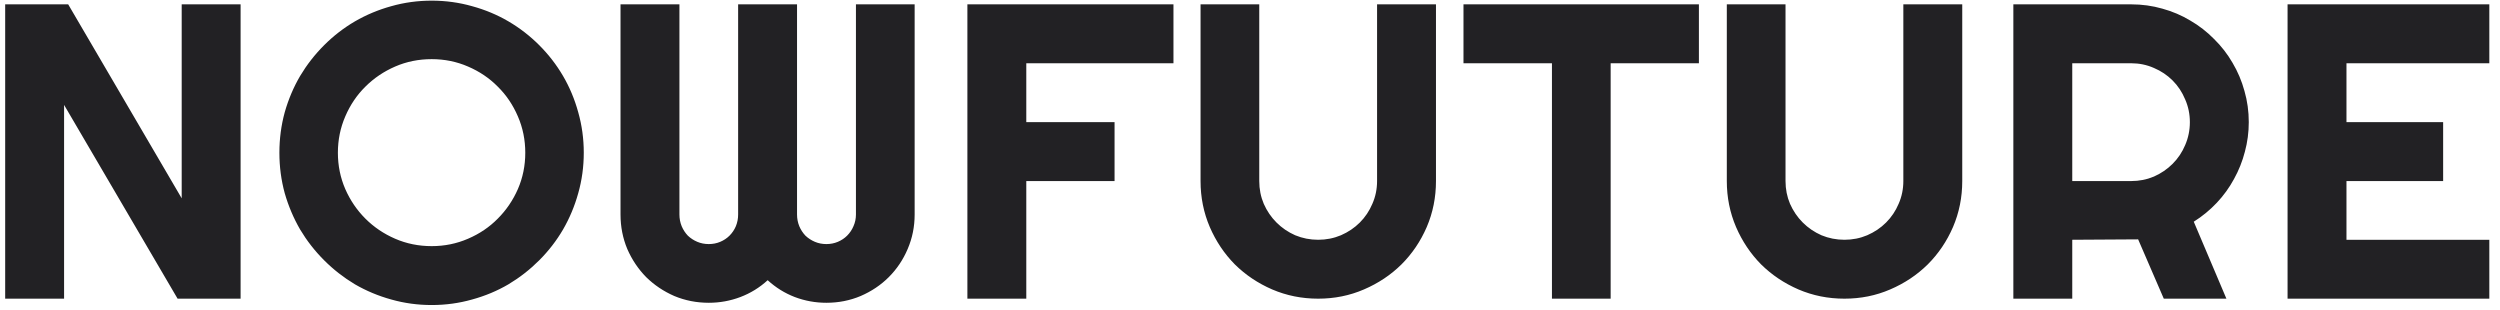 <svg width="226" height="28" viewBox="0 0 226 28" fill="none" xmlns="http://www.w3.org/2000/svg">
    <path d="M21.75 27H16.054L5.793 9.484V27H0.468V0.393H6.164L16.425 17.927V0.393H21.75V27ZM52.773 13.808C52.773 15.069 52.606 16.288 52.273 17.463C51.951 18.626 51.493 19.72 50.899 20.747C50.306 21.761 49.588 22.689 48.747 23.53C47.906 24.371 46.978 25.095 45.964 25.701C44.95 26.295 43.855 26.753 42.68 27.074C41.505 27.408 40.286 27.575 39.024 27.575C37.763 27.575 36.544 27.408 35.369 27.074C34.206 26.753 33.112 26.295 32.085 25.701C31.071 25.095 30.143 24.371 29.302 23.53C28.461 22.689 27.737 21.761 27.131 20.747C26.537 19.72 26.073 18.626 25.739 17.463C25.418 16.288 25.257 15.069 25.257 13.808C25.257 12.546 25.418 11.328 25.739 10.152C26.073 8.977 26.537 7.882 27.131 6.868C27.737 5.854 28.461 4.926 29.302 4.085C30.143 3.244 31.071 2.526 32.085 1.933C33.112 1.339 34.206 0.881 35.369 0.56C36.544 0.226 37.763 0.059 39.024 0.059C40.286 0.059 41.505 0.226 42.68 0.56C43.855 0.881 44.95 1.339 45.964 1.933C46.978 2.526 47.906 3.244 48.747 4.085C49.588 4.926 50.306 5.854 50.899 6.868C51.493 7.882 51.951 8.977 52.273 10.152C52.606 11.328 52.773 12.546 52.773 13.808ZM47.485 13.808C47.485 12.645 47.263 11.55 46.817 10.523C46.372 9.484 45.766 8.588 44.999 7.833C44.245 7.066 43.348 6.46 42.309 6.015C41.282 5.569 40.187 5.347 39.024 5.347C37.849 5.347 36.748 5.569 35.722 6.015C34.695 6.46 33.798 7.066 33.031 7.833C32.264 8.588 31.658 9.484 31.213 10.523C30.768 11.55 30.545 12.645 30.545 13.808C30.545 14.97 30.768 16.065 31.213 17.092C31.658 18.106 32.264 18.997 33.031 19.764C33.798 20.531 34.695 21.137 35.722 21.582C36.748 22.027 37.849 22.25 39.024 22.25C40.187 22.25 41.282 22.027 42.309 21.582C43.348 21.137 44.245 20.531 44.999 19.764C45.766 18.997 46.372 18.106 46.817 17.092C47.263 16.065 47.485 14.97 47.485 13.808ZM82.684 19.393C82.684 20.494 82.473 21.533 82.053 22.51C81.644 23.475 81.076 24.322 80.346 25.052C79.628 25.769 78.781 26.338 77.804 26.759C76.839 27.167 75.806 27.371 74.705 27.371C73.716 27.371 72.763 27.198 71.848 26.852C70.945 26.505 70.128 25.998 69.398 25.33C68.669 25.998 67.846 26.505 66.931 26.852C66.015 27.198 65.063 27.371 64.073 27.371C62.972 27.371 61.933 27.167 60.956 26.759C59.991 26.338 59.144 25.769 58.414 25.052C57.697 24.322 57.128 23.475 56.707 22.51C56.299 21.533 56.095 20.494 56.095 19.393V0.393H61.42V19.393C61.42 19.764 61.488 20.116 61.624 20.45C61.76 20.772 61.946 21.056 62.181 21.304C62.428 21.539 62.713 21.724 63.034 21.86C63.356 21.996 63.702 22.064 64.073 22.064C64.444 22.064 64.791 21.996 65.112 21.86C65.434 21.724 65.712 21.539 65.947 21.304C66.195 21.056 66.386 20.772 66.522 20.45C66.659 20.116 66.727 19.764 66.727 19.393V0.393H72.052V19.393C72.052 19.764 72.12 20.116 72.256 20.45C72.392 20.772 72.578 21.056 72.812 21.304C73.06 21.539 73.344 21.724 73.666 21.86C73.988 21.996 74.334 22.064 74.705 22.064C75.076 22.064 75.422 21.996 75.744 21.86C76.066 21.724 76.344 21.539 76.579 21.304C76.826 21.056 77.018 20.772 77.154 20.45C77.303 20.116 77.377 19.764 77.377 19.393V0.393H82.684V19.393ZM92.777 27H87.452V0.393H106.081V5.718H92.777V11.043H100.756V16.368H92.777V27ZM129.812 16.368C129.812 17.84 129.534 19.226 128.978 20.524C128.421 21.811 127.66 22.936 126.695 23.901C125.73 24.854 124.599 25.608 123.3 26.165C122.013 26.722 120.634 27 119.162 27C117.69 27 116.305 26.722 115.006 26.165C113.719 25.608 112.594 24.854 111.629 23.901C110.676 22.936 109.922 21.811 109.365 20.524C108.809 19.226 108.53 17.84 108.53 16.368V0.393H113.837V16.368C113.837 17.098 113.973 17.785 114.245 18.428C114.53 19.071 114.913 19.634 115.396 20.116C115.878 20.599 116.441 20.982 117.084 21.267C117.74 21.539 118.432 21.675 119.162 21.675C119.892 21.675 120.578 21.539 121.222 21.267C121.877 20.982 122.446 20.599 122.929 20.116C123.411 19.634 123.788 19.071 124.061 18.428C124.345 17.785 124.487 17.098 124.487 16.368V0.393H129.812V16.368ZM145.603 27H140.296V5.718H132.299V0.393H153.581V5.718H145.603V27ZM177.387 16.368C177.387 17.84 177.108 19.226 176.552 20.524C175.995 21.811 175.234 22.936 174.27 23.901C173.305 24.854 172.173 25.608 170.874 26.165C169.588 26.722 168.208 27 166.736 27C165.264 27 163.879 26.722 162.58 26.165C161.294 25.608 160.168 24.854 159.203 23.901C158.251 22.936 157.496 21.811 156.939 20.524C156.383 19.226 156.104 17.84 156.104 16.368V0.393H161.411V16.368C161.411 17.098 161.547 17.785 161.819 18.428C162.104 19.071 162.487 19.634 162.97 20.116C163.452 20.599 164.015 20.982 164.658 21.267C165.314 21.539 166.007 21.675 166.736 21.675C167.466 21.675 168.153 21.539 168.796 21.267C169.451 20.982 170.021 20.599 170.503 20.116C170.985 19.634 171.363 19.071 171.635 18.428C171.919 17.785 172.062 17.098 172.062 16.368V0.393H177.387V16.368ZM187.332 5.718V16.368H192.657C193.387 16.368 194.074 16.232 194.717 15.96C195.36 15.675 195.923 15.292 196.405 14.81C196.888 14.327 197.265 13.764 197.537 13.121C197.822 12.466 197.964 11.773 197.964 11.043C197.964 10.313 197.822 9.627 197.537 8.983C197.265 8.328 196.888 7.759 196.405 7.276C195.923 6.794 195.36 6.417 194.717 6.145C194.074 5.86 193.387 5.718 192.657 5.718H187.332ZM187.332 27H182.007V0.393H192.657C193.634 0.393 194.575 0.522 195.478 0.782C196.381 1.03 197.222 1.388 198.001 1.858C198.793 2.316 199.51 2.873 200.153 3.528C200.809 4.172 201.366 4.889 201.823 5.681C202.293 6.472 202.652 7.32 202.899 8.223C203.159 9.126 203.289 10.066 203.289 11.043C203.289 11.958 203.172 12.849 202.937 13.715C202.714 14.581 202.386 15.403 201.953 16.183C201.533 16.962 201.013 17.679 200.395 18.335C199.776 18.991 199.083 19.56 198.316 20.042L201.267 27H195.607L193.288 21.638L187.332 21.675V27ZM225.035 27H206.796V0.393H225.035V5.718H212.121V11.043H220.86V16.368H212.121V21.675H225.035V27Z" fill="#222124"/>
</svg>